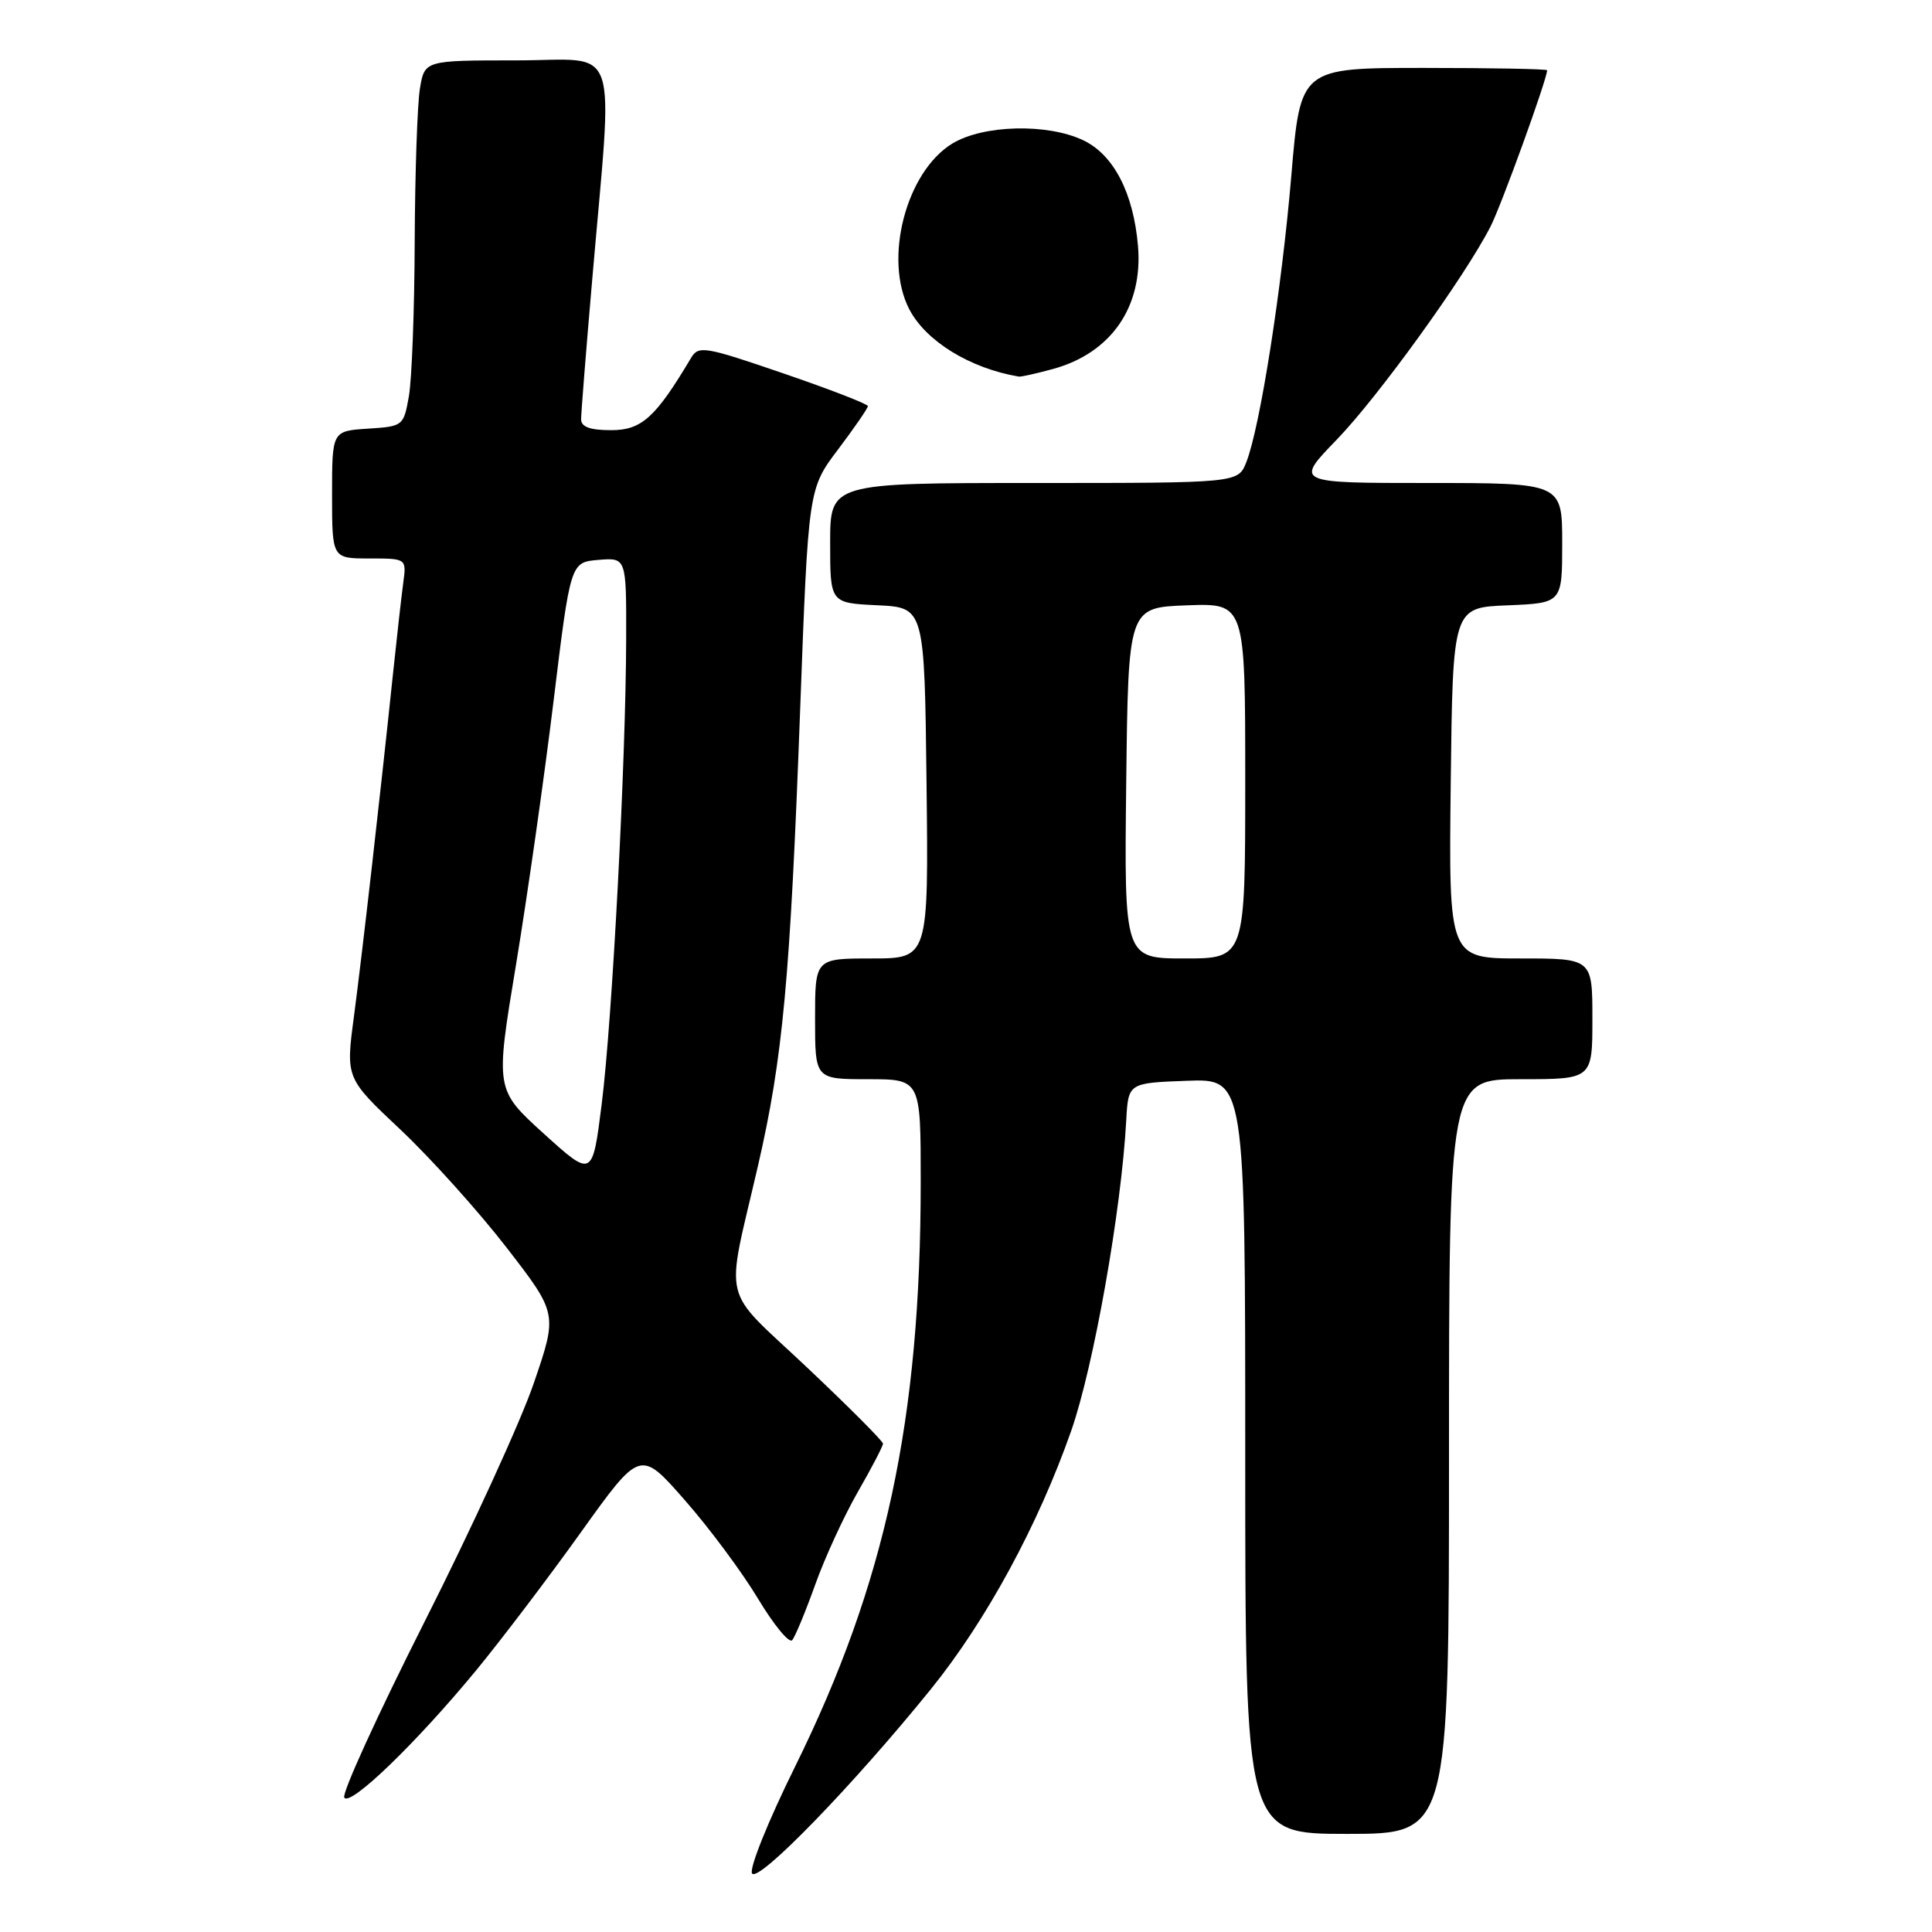 <?xml version="1.0" encoding="UTF-8" standalone="no"?>
<!DOCTYPE svg PUBLIC "-//W3C//DTD SVG 1.1//EN" "http://www.w3.org/Graphics/SVG/1.1/DTD/svg11.dtd" >
<svg xmlns="http://www.w3.org/2000/svg" xmlns:xlink="http://www.w3.org/1999/xlink" version="1.1" viewBox="0 0 256 256">
 <g >
 <path fill="currentColor"
d=" M 123.38 223.78 C 130.70 214.71 137.57 202.06 141.95 189.56 C 144.91 181.09 148.58 160.42 149.23 148.50 C 149.50 143.50 149.50 143.50 157.25 143.21 C 165.00 142.92 165.00 142.92 165.00 192.96 C 165.00 243.00 165.00 243.00 178.50 243.00 C 192.00 243.00 192.00 243.00 192.00 193.00 C 192.00 143.00 192.00 143.00 201.50 143.00 C 211.00 143.00 211.00 143.00 211.00 135.00 C 211.00 127.00 211.00 127.00 201.48 127.00 C 191.96 127.00 191.96 127.00 192.23 103.75 C 192.50 80.50 192.50 80.50 199.75 80.21 C 207.00 79.91 207.00 79.91 207.00 71.96 C 207.00 64.00 207.00 64.00 189.28 64.00 C 171.56 64.00 171.56 64.00 177.13 58.25 C 182.63 52.56 194.06 36.73 197.49 30.04 C 198.93 27.24 205.00 10.48 205.00 9.31 C 205.00 9.14 197.64 9.00 188.65 9.00 C 172.31 9.00 172.31 9.00 171.11 23.25 C 169.84 38.30 166.96 56.64 165.14 61.25 C 164.05 64.00 164.05 64.00 137.02 64.00 C 110.00 64.00 110.00 64.00 110.00 71.95 C 110.00 79.90 110.00 79.90 116.25 80.20 C 122.50 80.50 122.50 80.50 122.77 103.75 C 123.04 127.00 123.04 127.00 115.52 127.00 C 108.00 127.00 108.00 127.00 108.00 135.00 C 108.00 143.00 108.00 143.00 115.00 143.00 C 122.00 143.00 122.00 143.00 122.00 156.54 C 122.00 188.15 117.35 209.79 105.31 234.17 C 101.80 241.27 99.25 247.60 99.65 248.24 C 100.45 249.54 113.09 236.51 123.38 223.78 Z  M 63.15 221.26 C 66.42 217.28 72.65 209.08 76.97 203.04 C 84.84 192.05 84.84 192.05 90.74 198.78 C 93.99 202.47 98.35 208.35 100.44 211.83 C 102.53 215.31 104.57 217.79 104.97 217.33 C 105.36 216.87 106.73 213.57 108.01 210.00 C 109.28 206.43 111.83 200.89 113.66 197.70 C 115.50 194.50 117.00 191.62 117.00 191.29 C 117.00 190.96 112.45 186.40 106.90 181.16 C 95.39 170.30 96.10 173.25 100.43 154.50 C 103.73 140.21 104.70 129.76 106.02 94.14 C 107.11 64.77 107.11 64.77 111.05 59.55 C 113.22 56.67 115.00 54.09 115.00 53.81 C 115.00 53.54 109.97 51.59 103.81 49.48 C 93.33 45.89 92.56 45.76 91.56 47.44 C 86.87 55.32 85.02 57.00 80.99 57.00 C 78.17 57.00 77.00 56.57 77.00 55.55 C 77.00 54.75 77.65 46.54 78.45 37.30 C 81.25 4.67 82.39 8.00 68.44 8.00 C 56.26 8.00 56.26 8.00 55.64 11.75 C 55.30 13.81 54.99 22.93 54.95 32.00 C 54.92 41.08 54.57 50.30 54.18 52.50 C 53.48 56.45 53.41 56.50 48.74 56.80 C 44.00 57.11 44.00 57.11 44.00 65.55 C 44.00 74.00 44.00 74.00 48.94 74.00 C 53.87 74.00 53.87 74.00 53.43 77.25 C 53.19 79.04 52.57 84.55 52.05 89.50 C 50.39 105.38 48.01 126.27 46.90 134.68 C 45.81 142.86 45.81 142.86 53.06 149.68 C 57.04 153.43 63.36 160.45 67.10 165.28 C 73.89 174.06 73.89 174.06 70.73 183.28 C 69.00 188.35 62.49 202.55 56.28 214.84 C 50.08 227.13 45.27 237.63 45.62 238.19 C 46.38 239.43 55.17 230.95 63.15 221.26 Z  M 139.50 48.90 C 147.23 46.79 151.47 40.66 150.79 32.59 C 150.19 25.57 147.56 20.49 143.52 18.58 C 138.76 16.32 130.27 16.54 126.19 19.02 C 120.06 22.76 117.05 34.33 120.48 40.97 C 122.68 45.21 128.53 48.81 135.00 49.90 C 135.28 49.95 137.30 49.50 139.50 48.90 Z  M 149.23 103.75 C 149.50 80.50 149.50 80.50 157.25 80.21 C 165.00 79.92 165.00 79.92 165.00 103.46 C 165.00 127.00 165.00 127.00 156.98 127.00 C 148.96 127.00 148.96 127.00 149.23 103.75 Z  M 72.06 150.22 C 65.63 144.38 65.63 144.38 68.36 127.91 C 69.86 118.85 72.10 103.13 73.34 92.97 C 75.59 74.50 75.59 74.50 79.29 74.19 C 83.00 73.88 83.00 73.88 82.97 84.69 C 82.93 100.84 81.13 135.17 79.73 146.28 C 78.50 156.05 78.50 156.05 72.06 150.22 Z "/>
</g>
</svg>